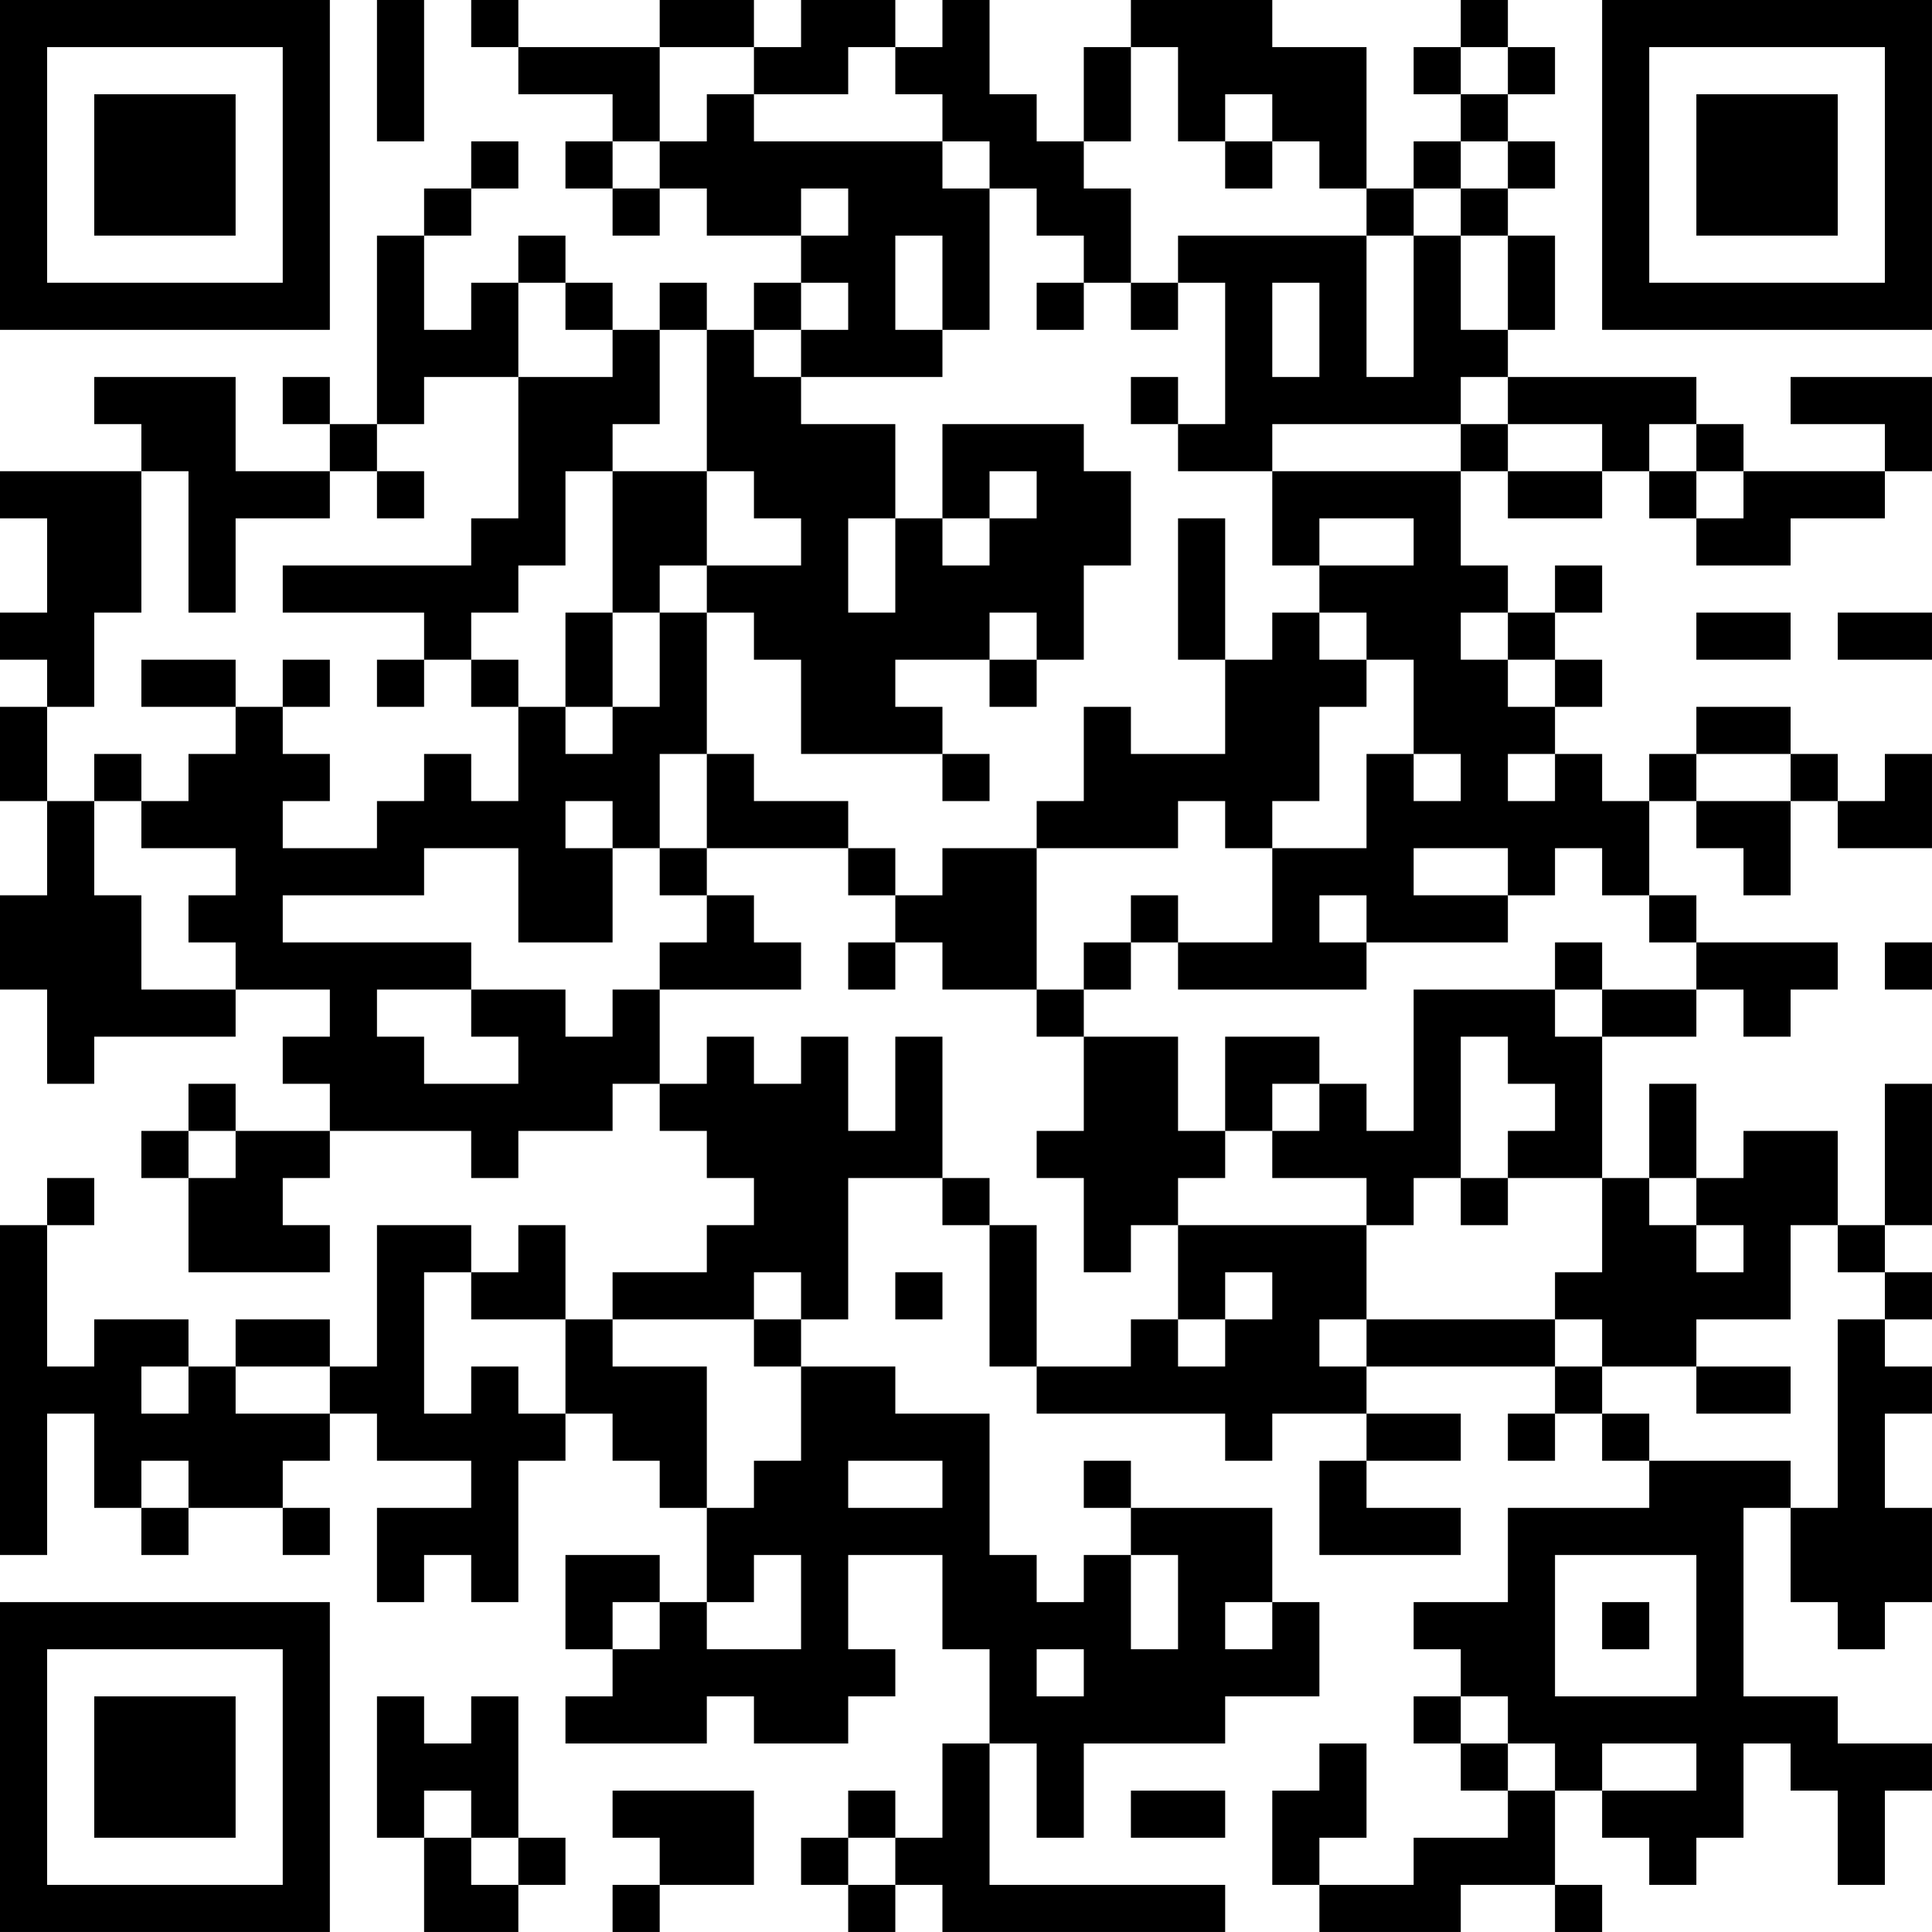 <?xml version="1.0" encoding="UTF-8"?>
<svg xmlns="http://www.w3.org/2000/svg" version="1.1" width="200" height="200" viewBox="0 0 200 200"><rect x="0" y="0" width="200" height="200" fill="#ffffff"/><g transform="scale(4.878)"><g transform="translate(0,0)"><path fill-rule="evenodd" d="M8 0L8 3L9 3L9 0ZM10 0L10 1L11 1L11 2L13 2L13 3L12 3L12 4L13 4L13 5L14 5L14 4L15 4L15 5L17 5L17 6L16 6L16 7L15 7L15 6L14 6L14 7L13 7L13 6L12 6L12 5L11 5L11 6L10 6L10 7L9 7L9 5L10 5L10 4L11 4L11 3L10 3L10 4L9 4L9 5L8 5L8 9L7 9L7 8L6 8L6 9L7 9L7 10L5 10L5 8L2 8L2 9L3 9L3 10L0 10L0 11L1 11L1 13L0 13L0 14L1 14L1 15L0 15L0 17L1 17L1 19L0 19L0 21L1 21L1 23L2 23L2 22L5 22L5 21L7 21L7 22L6 22L6 23L7 23L7 24L5 24L5 23L4 23L4 24L3 24L3 25L4 25L4 27L7 27L7 26L6 26L6 25L7 25L7 24L10 24L10 25L11 25L11 24L13 24L13 23L14 23L14 24L15 24L15 25L16 25L16 26L15 26L15 27L13 27L13 28L12 28L12 26L11 26L11 27L10 27L10 26L8 26L8 29L7 29L7 28L5 28L5 29L4 29L4 28L2 28L2 29L1 29L1 26L2 26L2 25L1 25L1 26L0 26L0 33L1 33L1 30L2 30L2 32L3 32L3 33L4 33L4 32L6 32L6 33L7 33L7 32L6 32L6 31L7 31L7 30L8 30L8 31L10 31L10 32L8 32L8 34L9 34L9 33L10 33L10 34L11 34L11 31L12 31L12 30L13 30L13 31L14 31L14 32L15 32L15 34L14 34L14 33L12 33L12 35L13 35L13 36L12 36L12 37L15 37L15 36L16 36L16 37L18 37L18 36L19 36L19 35L18 35L18 33L20 33L20 35L21 35L21 37L20 37L20 39L19 39L19 38L18 38L18 39L17 39L17 40L18 40L18 41L19 41L19 40L20 40L20 41L26 41L26 40L21 40L21 37L22 37L22 39L23 39L23 37L26 37L26 36L28 36L28 34L27 34L27 32L24 32L24 31L23 31L23 32L24 32L24 33L23 33L23 34L22 34L22 33L21 33L21 30L19 30L19 29L17 29L17 28L18 28L18 25L20 25L20 26L21 26L21 29L22 29L22 30L26 30L26 31L27 31L27 30L29 30L29 31L28 31L28 33L31 33L31 32L29 32L29 31L31 31L31 30L29 30L29 29L33 29L33 30L32 30L32 31L33 31L33 30L34 30L34 31L35 31L35 32L32 32L32 34L30 34L30 35L31 35L31 36L30 36L30 37L31 37L31 38L32 38L32 39L30 39L30 40L28 40L28 39L29 39L29 37L28 37L28 38L27 38L27 40L28 40L28 41L31 41L31 40L33 40L33 41L34 41L34 40L33 40L33 38L34 38L34 39L35 39L35 40L36 40L36 39L37 39L37 37L38 37L38 38L39 38L39 40L40 40L40 38L41 38L41 37L39 37L39 36L37 36L37 32L38 32L38 34L39 34L39 35L40 35L40 34L41 34L41 32L40 32L40 30L41 30L41 29L40 29L40 28L41 28L41 27L40 27L40 26L41 26L41 23L40 23L40 26L39 26L39 24L37 24L37 25L36 25L36 23L35 23L35 25L34 25L34 22L36 22L36 21L37 21L37 22L38 22L38 21L39 21L39 20L36 20L36 19L35 19L35 17L36 17L36 18L37 18L37 19L38 19L38 17L39 17L39 18L41 18L41 16L40 16L40 17L39 17L39 16L38 16L38 15L36 15L36 16L35 16L35 17L34 17L34 16L33 16L33 15L34 15L34 14L33 14L33 13L34 13L34 12L33 12L33 13L32 13L32 12L31 12L31 10L32 10L32 11L34 11L34 10L35 10L35 11L36 11L36 12L38 12L38 11L40 11L40 10L41 10L41 8L38 8L38 9L40 9L40 10L37 10L37 9L36 9L36 8L32 8L32 7L33 7L33 5L32 5L32 4L33 4L33 3L32 3L32 2L33 2L33 1L32 1L32 0L31 0L31 1L30 1L30 2L31 2L31 3L30 3L30 4L29 4L29 1L27 1L27 0L24 0L24 1L23 1L23 3L22 3L22 2L21 2L21 0L20 0L20 1L19 1L19 0L17 0L17 1L16 1L16 0L14 0L14 1L11 1L11 0ZM14 1L14 3L13 3L13 4L14 4L14 3L15 3L15 2L16 2L16 3L20 3L20 4L21 4L21 7L20 7L20 5L19 5L19 7L20 7L20 8L17 8L17 7L18 7L18 6L17 6L17 7L16 7L16 8L17 8L17 9L19 9L19 11L18 11L18 13L19 13L19 11L20 11L20 12L21 12L21 11L22 11L22 10L21 10L21 11L20 11L20 9L23 9L23 10L24 10L24 12L23 12L23 14L22 14L22 13L21 13L21 14L19 14L19 15L20 15L20 16L17 16L17 14L16 14L16 13L15 13L15 12L17 12L17 11L16 11L16 10L15 10L15 7L14 7L14 9L13 9L13 10L12 10L12 12L11 12L11 13L10 13L10 14L9 14L9 13L6 13L6 12L10 12L10 11L11 11L11 8L13 8L13 7L12 7L12 6L11 6L11 8L9 8L9 9L8 9L8 10L7 10L7 11L5 11L5 13L4 13L4 10L3 10L3 13L2 13L2 15L1 15L1 17L2 17L2 19L3 19L3 21L5 21L5 20L4 20L4 19L5 19L5 18L3 18L3 17L4 17L4 16L5 16L5 15L6 15L6 16L7 16L7 17L6 17L6 18L8 18L8 17L9 17L9 16L10 16L10 17L11 17L11 15L12 15L12 16L13 16L13 15L14 15L14 13L15 13L15 16L14 16L14 18L13 18L13 17L12 17L12 18L13 18L13 20L11 20L11 18L9 18L9 19L6 19L6 20L10 20L10 21L8 21L8 22L9 22L9 23L11 23L11 22L10 22L10 21L12 21L12 22L13 22L13 21L14 21L14 23L15 23L15 22L16 22L16 23L17 23L17 22L18 22L18 24L19 24L19 22L20 22L20 25L21 25L21 26L22 26L22 29L24 29L24 28L25 28L25 29L26 29L26 28L27 28L27 27L26 27L26 28L25 28L25 26L29 26L29 28L28 28L28 29L29 29L29 28L33 28L33 29L34 29L34 30L35 30L35 31L38 31L38 32L39 32L39 28L40 28L40 27L39 27L39 26L38 26L38 28L36 28L36 29L34 29L34 28L33 28L33 27L34 27L34 25L32 25L32 24L33 24L33 23L32 23L32 22L31 22L31 25L30 25L30 26L29 26L29 25L27 25L27 24L28 24L28 23L29 23L29 24L30 24L30 21L33 21L33 22L34 22L34 21L36 21L36 20L35 20L35 19L34 19L34 18L33 18L33 19L32 19L32 18L30 18L30 19L32 19L32 20L29 20L29 19L28 19L28 20L29 20L29 21L25 21L25 20L27 20L27 18L29 18L29 16L30 16L30 17L31 17L31 16L30 16L30 14L29 14L29 13L28 13L28 12L30 12L30 11L28 11L28 12L27 12L27 10L31 10L31 9L32 9L32 10L34 10L34 9L32 9L32 8L31 8L31 9L27 9L27 10L25 10L25 9L26 9L26 6L25 6L25 5L29 5L29 8L30 8L30 5L31 5L31 7L32 7L32 5L31 5L31 4L32 4L32 3L31 3L31 4L30 4L30 5L29 5L29 4L28 4L28 3L27 3L27 2L26 2L26 3L25 3L25 1L24 1L24 3L23 3L23 4L24 4L24 6L23 6L23 5L22 5L22 4L21 4L21 3L20 3L20 2L19 2L19 1L18 1L18 2L16 2L16 1ZM31 1L31 2L32 2L32 1ZM26 3L26 4L27 4L27 3ZM17 4L17 5L18 5L18 4ZM22 6L22 7L23 7L23 6ZM24 6L24 7L25 7L25 6ZM27 6L27 8L28 8L28 6ZM24 8L24 9L25 9L25 8ZM35 9L35 10L36 10L36 11L37 11L37 10L36 10L36 9ZM8 10L8 11L9 11L9 10ZM13 10L13 13L12 13L12 15L13 15L13 13L14 13L14 12L15 12L15 10ZM25 11L25 14L26 14L26 16L24 16L24 15L23 15L23 17L22 17L22 18L20 18L20 19L19 19L19 18L18 18L18 17L16 17L16 16L15 16L15 18L14 18L14 19L15 19L15 20L14 20L14 21L17 21L17 20L16 20L16 19L15 19L15 18L18 18L18 19L19 19L19 20L18 20L18 21L19 21L19 20L20 20L20 21L22 21L22 22L23 22L23 24L22 24L22 25L23 25L23 27L24 27L24 26L25 26L25 25L26 25L26 24L27 24L27 23L28 23L28 22L26 22L26 24L25 24L25 22L23 22L23 21L24 21L24 20L25 20L25 19L24 19L24 20L23 20L23 21L22 21L22 18L25 18L25 17L26 17L26 18L27 18L27 17L28 17L28 15L29 15L29 14L28 14L28 13L27 13L27 14L26 14L26 11ZM31 13L31 14L32 14L32 15L33 15L33 14L32 14L32 13ZM36 13L36 14L38 14L38 13ZM39 13L39 14L41 14L41 13ZM3 14L3 15L5 15L5 14ZM6 14L6 15L7 15L7 14ZM8 14L8 15L9 15L9 14ZM10 14L10 15L11 15L11 14ZM21 14L21 15L22 15L22 14ZM2 16L2 17L3 17L3 16ZM20 16L20 17L21 17L21 16ZM32 16L32 17L33 17L33 16ZM36 16L36 17L38 17L38 16ZM33 20L33 21L34 21L34 20ZM40 20L40 21L41 21L41 20ZM4 24L4 25L5 25L5 24ZM31 25L31 26L32 26L32 25ZM35 25L35 26L36 26L36 27L37 27L37 26L36 26L36 25ZM9 27L9 30L10 30L10 29L11 29L11 30L12 30L12 28L10 28L10 27ZM16 27L16 28L13 28L13 29L15 29L15 32L16 32L16 31L17 31L17 29L16 29L16 28L17 28L17 27ZM19 27L19 28L20 28L20 27ZM3 29L3 30L4 30L4 29ZM5 29L5 30L7 30L7 29ZM36 29L36 30L38 30L38 29ZM3 31L3 32L4 32L4 31ZM18 31L18 32L20 32L20 31ZM16 33L16 34L15 34L15 35L17 35L17 33ZM24 33L24 35L25 35L25 33ZM33 33L33 36L36 36L36 33ZM13 34L13 35L14 35L14 34ZM26 34L26 35L27 35L27 34ZM34 34L34 35L35 35L35 34ZM22 35L22 36L23 36L23 35ZM8 36L8 39L9 39L9 41L11 41L11 40L12 40L12 39L11 39L11 36L10 36L10 37L9 37L9 36ZM31 36L31 37L32 37L32 38L33 38L33 37L32 37L32 36ZM34 37L34 38L36 38L36 37ZM9 38L9 39L10 39L10 40L11 40L11 39L10 39L10 38ZM13 38L13 39L14 39L14 40L13 40L13 41L14 41L14 40L16 40L16 38ZM24 38L24 39L26 39L26 38ZM18 39L18 40L19 40L19 39ZM0 0L0 7L7 7L7 0ZM1 1L1 6L6 6L6 1ZM2 2L2 5L5 5L5 2ZM34 0L34 7L41 7L41 0ZM35 1L35 6L40 6L40 1ZM36 2L36 5L39 5L39 2ZM0 34L0 41L7 41L7 34ZM1 35L1 40L6 40L6 35ZM2 36L2 39L5 39L5 36Z" fill="#000000"/></g></g></svg>
